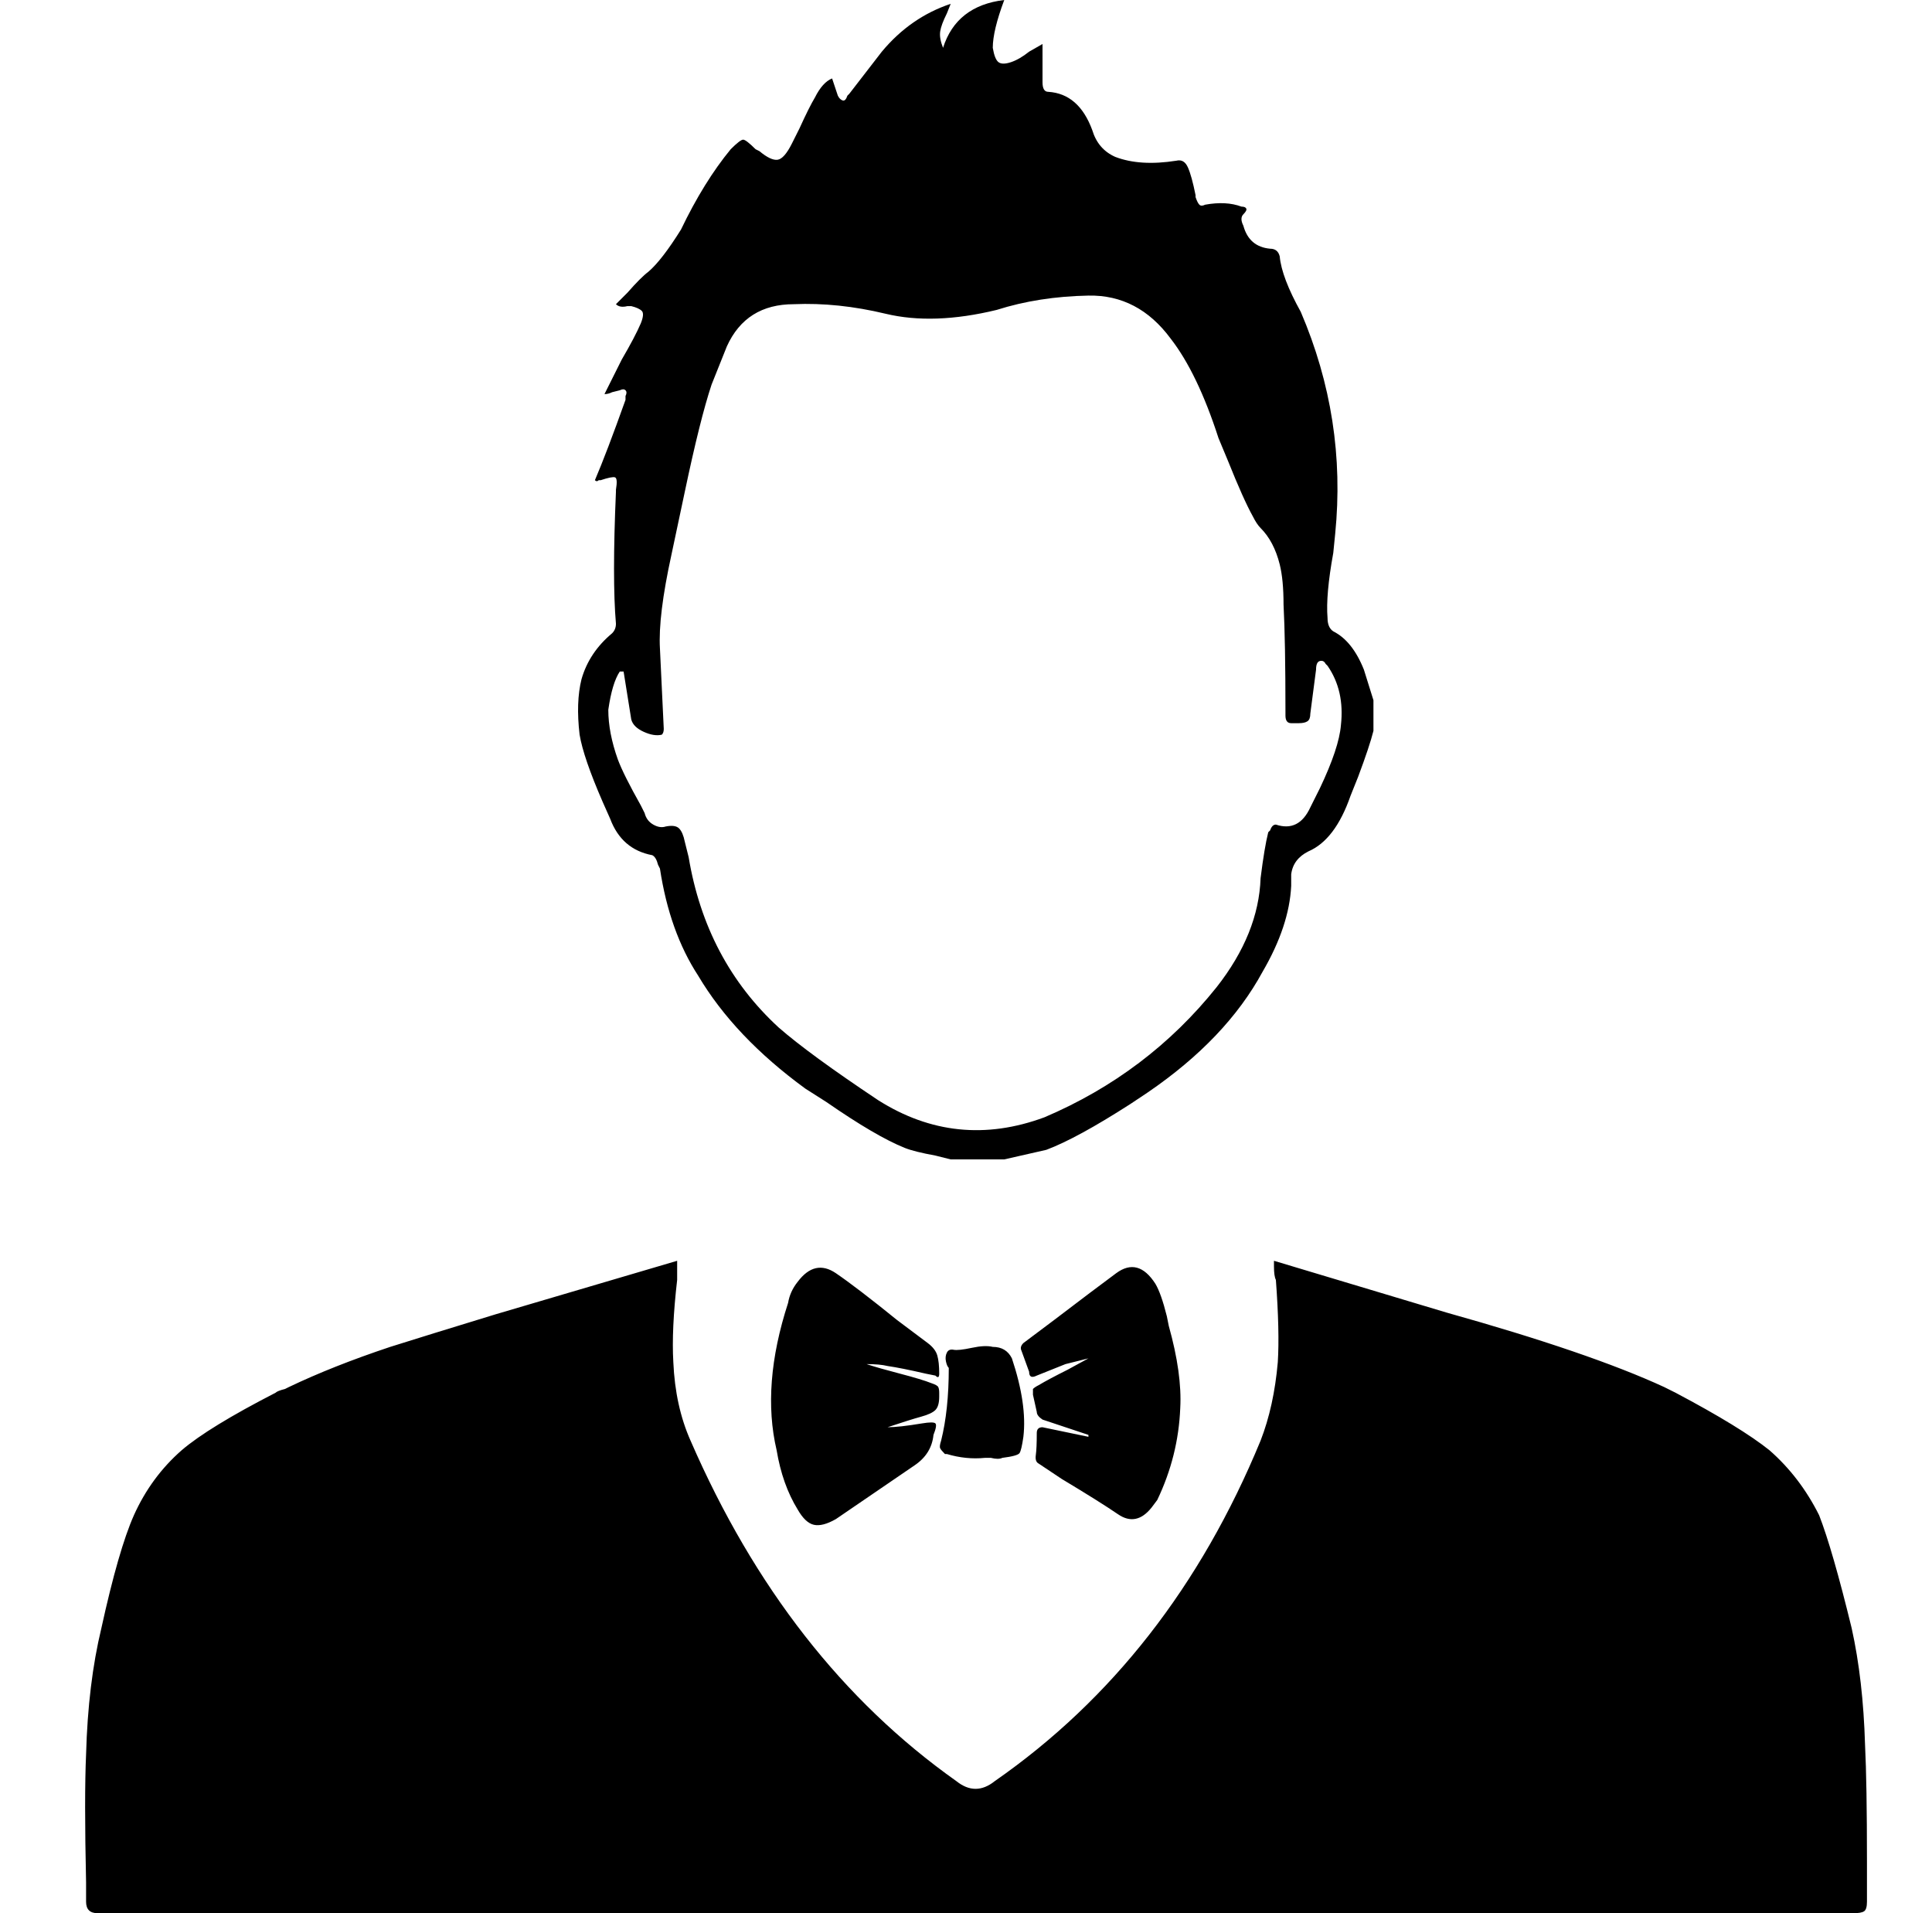 <svg xmlns="http://www.w3.org/2000/svg" viewBox="-10 0 1010 1000"><path d="M293 384q2 12 12 35l4 9q6 16 22 19 2 1 3 5l1 2q5 33 20 56 19 32 56 59l11 7q26 18 41 24 5 2 16 4l8 2h28l22-5q16-6 44-24l9-6q41-28 60-63 14-24 15-45v-6q1-8 9-12 14-6 22-29l4-10q6-16 8-24v-16l-5-16q-6-15-16-20-3-2-3-7-1-12 3-34l1-10q6-60-18-116-10-18-11-29-1-4-5-4-11-1-14-12-2-4 0-6t1.5-3-2.5-1q-8-3-19-1-2 1-3 0t-2-4v-1q-2-10-4-14.5t-6-3.5q-19 3-32-2-9-4-12-14-7-19-23-20-3 0-3-5V23l-7 4q-5 4-9.5 5.5t-6.5 0-3-7.5q0-9 6-25-25 3-32 25-2-5-1.5-8.5T485 7l2-5q-21 7-36 25l-17 22-1 1q-1 3-2.5 2.5T428 50l-3-9q-5 2-9 10-3 5-8 16l-4 8q-4 8-7.5 8.5T387 79l-2-1q-5-5-6.5-5t-6.5 5q-14 17-26 42-10 16-17 22-4 3-11 11l-6 6q2 2 6 1h2q4 1 5.5 2.5t-.5 6.5q-3 7-10 19l-9 18q2 0 4-1l4-1q2-1 3 0t0 3v2q-10 28-16 42 1 1 2 0h1q6-2 7.5-1.5t.5 6.5v1q-2 46 0 69 0 3-2 5-12 10-16 24-3 12-1 29zm21-33h2l4 25q1 4 6.5 6.5t9.5 1.5q1-1 1-3l-2-42q-1-17 6-49l7-33q8-38 14-56l6-15 2-5q10-22 35-22 23-1 48 5t58-2q22-7 48-7.5t43 22.5q14 18 25 52l5 12q8 20 13 29 2 4 4 6 7 7 10 19 2 8 2 21 1 19 1 56v2q0 4 3 4h4q3 0 4.5-1t1.5-4l3-23q0-4 2-4.5t3 1.5l1 1q9 13 7 31-1 12-11 33l-5 10q-6 13-18 9-2 0-3 3l-1 1q-2 8-4 24-1 29-23 57-36 45-90 68-46 17-87-9-36-24-52-38-38-35-47-89l-2-8q-1-5-3-7t-7-1q-3 1-6.5-1t-4.5-6l-2-4q-9-16-12-24-5-14-5-26 2-14 6-20zm165 368q2 2 2-1 0-6-1-9.5t-5-6.5l-16-12q-21-17-32-24.5t-20 4.5q-4 5-5 11-14 43-6 77 3 18 11 31 4 7 8.5 8t11.5-3l41-28q9-6 10-16v0q2-5 1-6t-7 0q-12 2-18 2 12-4 17.5-5.5t7.5-3.5 2-7v-2q0-2-.5-3t-3.5-2q-5-2-16.5-5t-17.5-5q7 0 11 1 7 1 20 4zm56 27q-3 0-3 3 0 8-.5 11.5t1.5 4.5l12 8q20 12 29.5 18.5T592 788l3-4q11-23 12-48 1-18-6-43l-1-5q-3-12-6-17-9-14-20.5-5.5T541 690l-16 12q-2 2-1 4l4 11q0 2 1 2.5t3-.5l15-6 12-3-11 6q-10 5-15 8-2 1-3 2v3l2 9q0 2 3 4l24 8v1zm-50 14q10 3 20 2h3q4 1 6 0 8-1 9-2.5t2-8.5q2-17-6-41-3-6-10-6-4-1-11 .5t-9.5 1-3.5 1.5-.5 4.5 1.5 3.5q0 22-4 38-1 3-.5 4t2.5 3zm473 91q-10-41-17-59-10-20-26-34-15-12-49-30l-6-3q-39-18-114-39l-90-27v3q0 5 1 7 2 27 1 43-2 23-9 41-47 114-139 178-5 4-10 4t-10-4q-89-63-139-178-8-18-9-41-1-17 2-43v-10l-95 28q-36 11-55 17-30 10-53 21l-2 1q-4 1-5 2-35 18-49 30-16 14-25 34-8 18-17 59-7 29-8 66-1 22 0 67v10q0 6 6 6h918q4 0 5.5-1t1.5-5v-21q0-41-1-61-1-34-7-61z"/></svg>